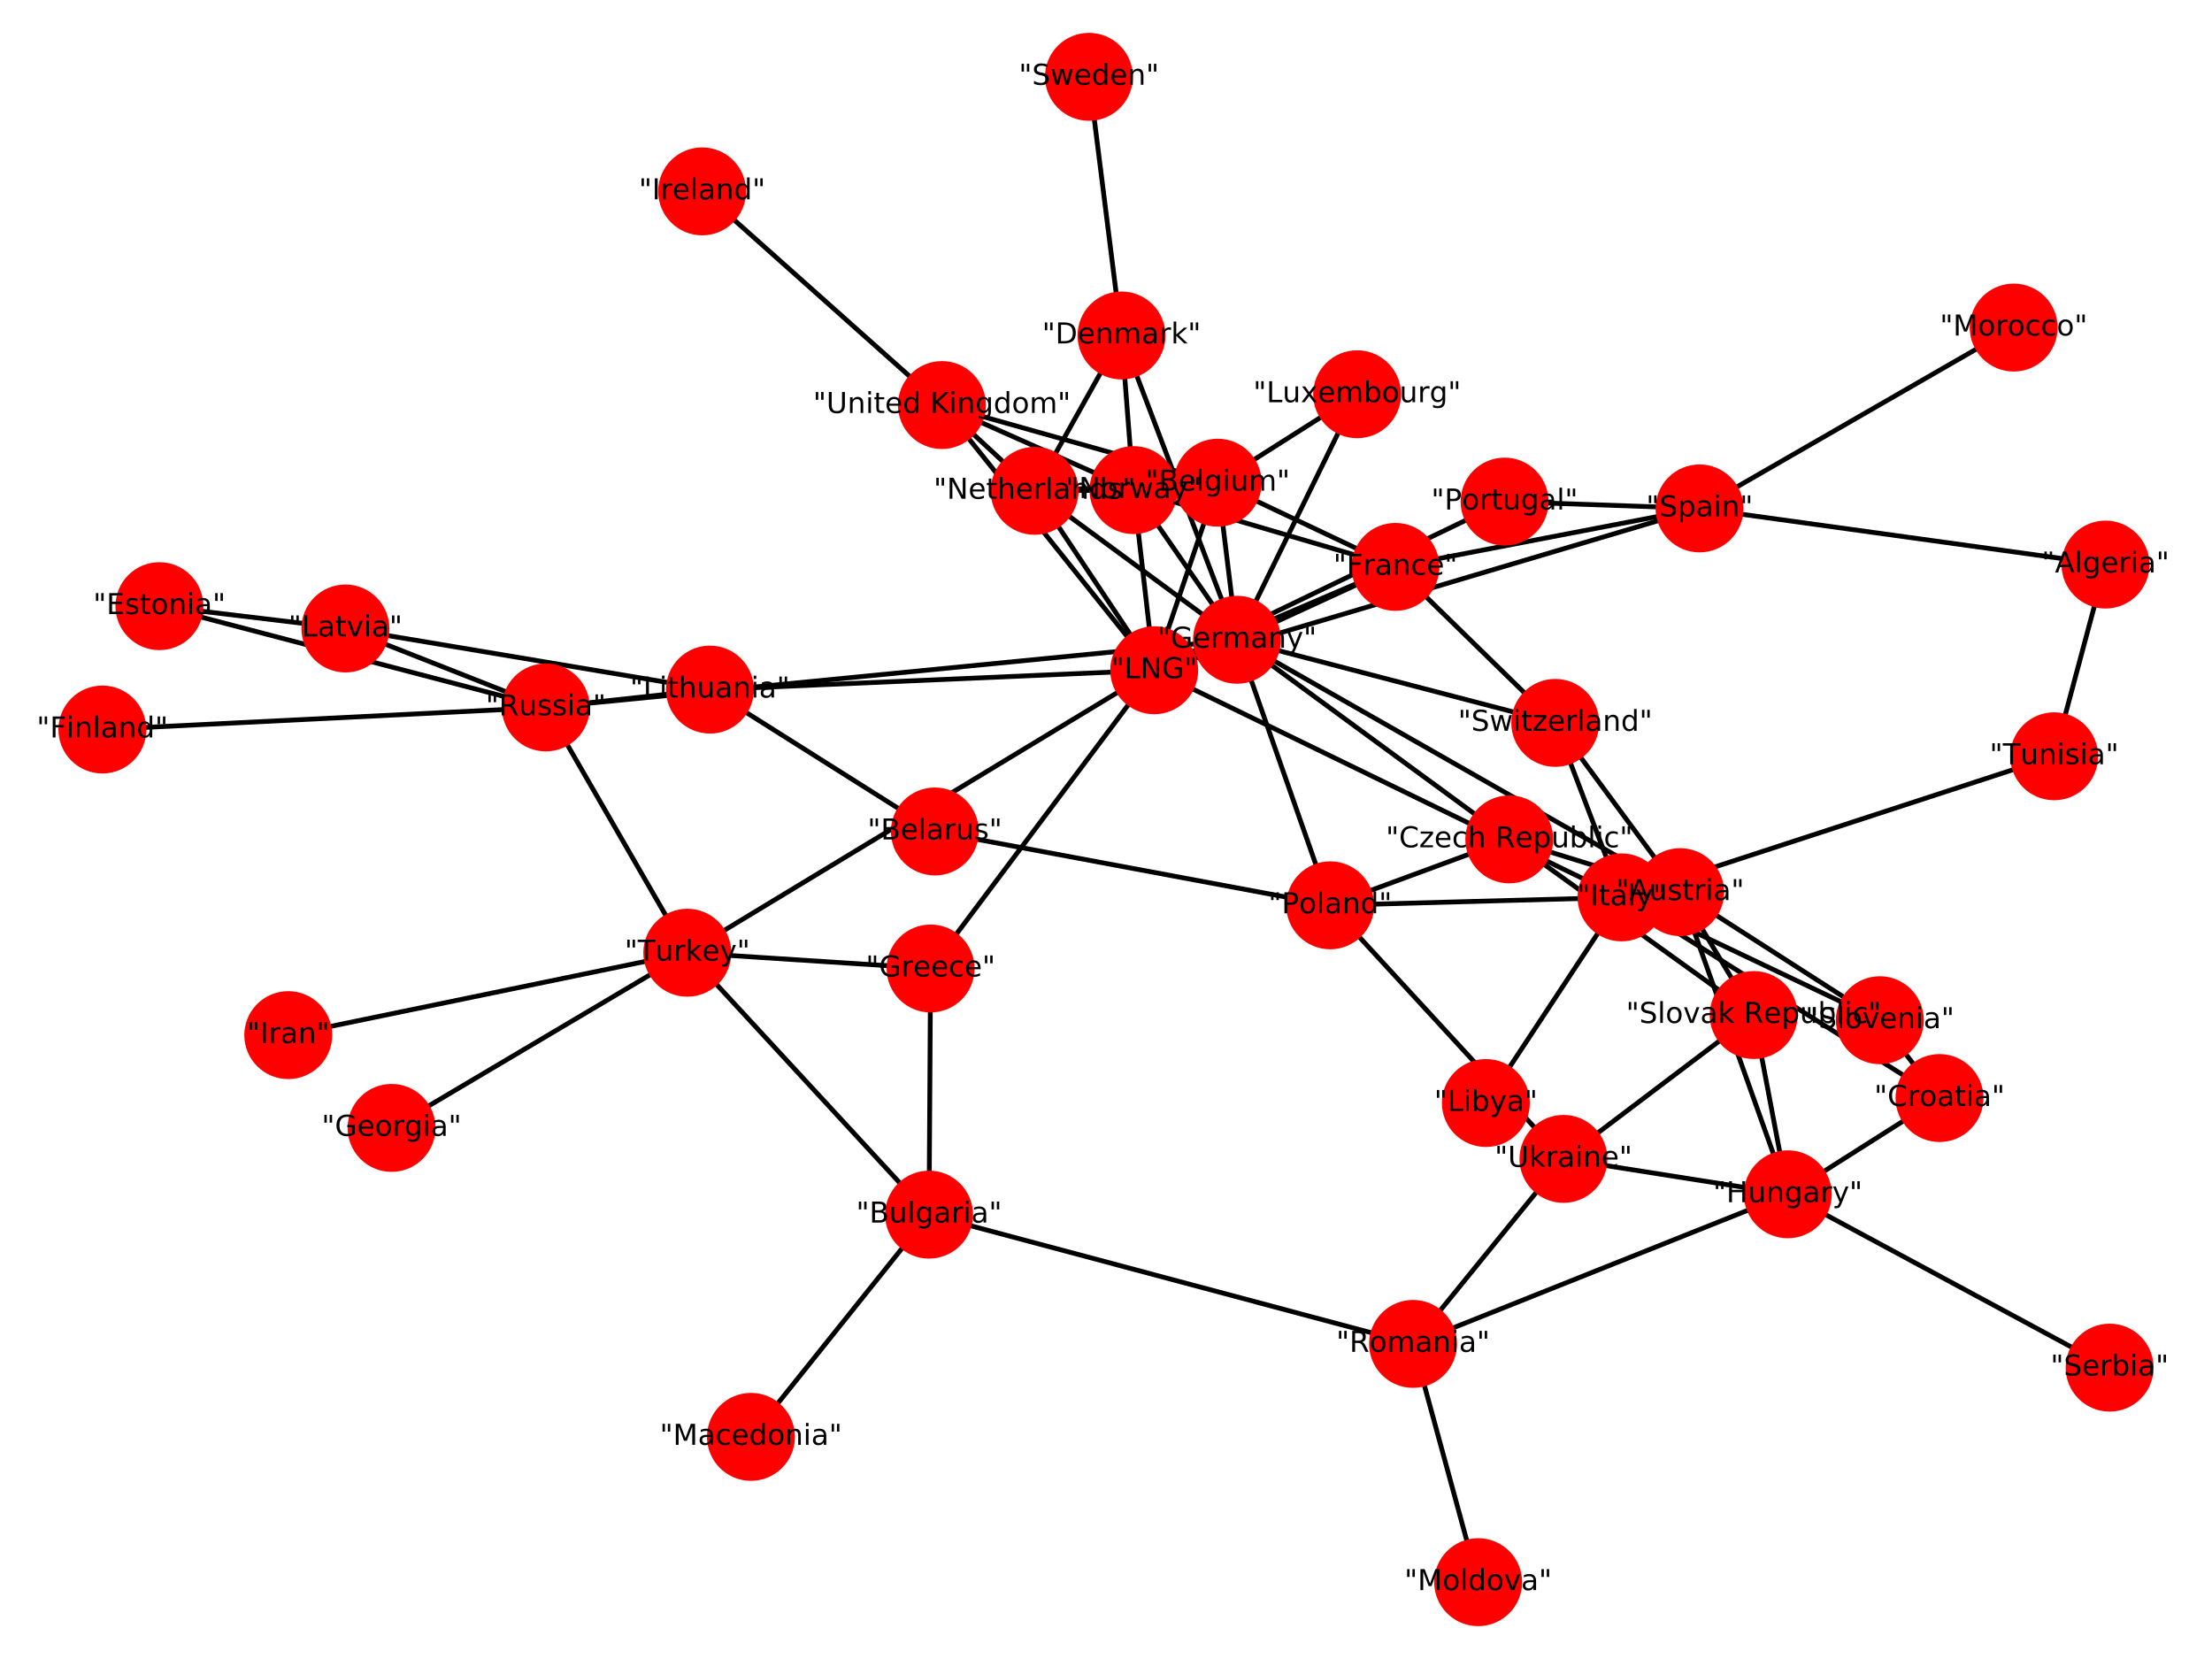 <?xml version="1.0" encoding="utf-8" standalone="no"?>
<!DOCTYPE svg PUBLIC "-//W3C//DTD SVG 1.1//EN"
  "http://www.w3.org/Graphics/SVG/1.1/DTD/svg11.dtd">
<!-- Created with matplotlib (https://matplotlib.org/) -->
<svg height="345.6pt" version="1.1" viewBox="0 0 460.8 345.6" width="460.8pt" xmlns="http://www.w3.org/2000/svg" xmlns:xlink="http://www.w3.org/1999/xlink">
 <defs>
  <style type="text/css">
*{stroke-linecap:butt;stroke-linejoin:round;}
  </style>
 </defs>
 <g id="figure_1">
  <g id="patch_1">
   <path d="M 0 345.6 
L 460.8 345.6 
L 460.8 0 
L 0 0 
z
" style="fill:#ffffff;"/>
  </g>
  <g id="axes_1">
   <g id="LineCollection_1">
    <path clip-path="url(#p02ea0fbc67)" d="M 350.01 185.849 
L 365.324 211.447 
" style="fill:none;stroke:#000000;"/>
    <path clip-path="url(#p02ea0fbc67)" d="M 350.01 185.849 
L 257.689 133.275 
" style="fill:none;stroke:#000000;"/>
    <path clip-path="url(#p02ea0fbc67)" d="M 350.01 185.849 
L 314.412 174.856 
" style="fill:none;stroke:#000000;"/>
    <path clip-path="url(#p02ea0fbc67)" d="M 350.01 185.849 
L 372.429 248.791 
" style="fill:none;stroke:#000000;"/>
    <path clip-path="url(#p02ea0fbc67)" d="M 350.01 185.849 
L 391.604 212.529 
" style="fill:none;stroke:#000000;"/>
    <path clip-path="url(#p02ea0fbc67)" d="M 350.01 185.849 
L 323.985 150.591 
" style="fill:none;stroke:#000000;"/>
    <path clip-path="url(#p02ea0fbc67)" d="M 350.01 185.849 
L 337.795 186.941 
" style="fill:none;stroke:#000000;"/>
    <path clip-path="url(#p02ea0fbc67)" d="M 282.712 82.13 
L 253.67 100.554 
" style="fill:none;stroke:#000000;"/>
    <path clip-path="url(#p02ea0fbc67)" d="M 282.712 82.13 
L 257.689 133.275 
" style="fill:none;stroke:#000000;"/>
    <path clip-path="url(#p02ea0fbc67)" d="M 147.892 143.654 
L 71.952 130.922 
" style="fill:none;stroke:#000000;"/>
    <path clip-path="url(#p02ea0fbc67)" d="M 147.892 143.654 
L 240.441 139.627 
" style="fill:none;stroke:#000000;"/>
    <path clip-path="url(#p02ea0fbc67)" d="M 147.892 143.654 
L 194.75 173.21 
" style="fill:none;stroke:#000000;"/>
    <path clip-path="url(#p02ea0fbc67)" d="M 147.892 143.654 
L 113.704 147.37 
" style="fill:none;stroke:#000000;"/>
    <path clip-path="url(#p02ea0fbc67)" d="M 113.704 147.37 
L 21.326 151.972 
" style="fill:none;stroke:#000000;"/>
    <path clip-path="url(#p02ea0fbc67)" d="M 113.704 147.37 
L 71.952 130.922 
" style="fill:none;stroke:#000000;"/>
    <path clip-path="url(#p02ea0fbc67)" d="M 113.704 147.37 
L 33.209 126.272 
" style="fill:none;stroke:#000000;"/>
    <path clip-path="url(#p02ea0fbc67)" d="M 113.704 147.37 
L 257.689 133.275 
" style="fill:none;stroke:#000000;"/>
    <path clip-path="url(#p02ea0fbc67)" d="M 113.704 147.37 
L 143.177 198.469 
" style="fill:none;stroke:#000000;"/>
    <path clip-path="url(#p02ea0fbc67)" d="M 60.048 215.634 
L 143.177 198.469 
" style="fill:none;stroke:#000000;"/>
    <path clip-path="url(#p02ea0fbc67)" d="M 193.855 201.756 
L 143.177 198.469 
" style="fill:none;stroke:#000000;"/>
    <path clip-path="url(#p02ea0fbc67)" d="M 193.855 201.756 
L 193.539 253.03 
" style="fill:none;stroke:#000000;"/>
    <path clip-path="url(#p02ea0fbc67)" d="M 193.855 201.756 
L 240.441 139.627 
" style="fill:none;stroke:#000000;"/>
    <path clip-path="url(#p02ea0fbc67)" d="M 194.75 173.21 
L 277.099 188.594 
" style="fill:none;stroke:#000000;"/>
    <path clip-path="url(#p02ea0fbc67)" d="M 325.697 241.418 
L 372.429 248.791 
" style="fill:none;stroke:#000000;"/>
    <path clip-path="url(#p02ea0fbc67)" d="M 325.697 241.418 
L 365.324 211.447 
" style="fill:none;stroke:#000000;"/>
    <path clip-path="url(#p02ea0fbc67)" d="M 325.697 241.418 
L 277.099 188.594 
" style="fill:none;stroke:#000000;"/>
    <path clip-path="url(#p02ea0fbc67)" d="M 325.697 241.418 
L 294.362 279.958 
" style="fill:none;stroke:#000000;"/>
    <path clip-path="url(#p02ea0fbc67)" d="M 365.324 211.447 
L 314.412 174.856 
" style="fill:none;stroke:#000000;"/>
    <path clip-path="url(#p02ea0fbc67)" d="M 365.324 211.447 
L 372.429 248.791 
" style="fill:none;stroke:#000000;"/>
    <path clip-path="url(#p02ea0fbc67)" d="M 277.099 188.594 
L 314.412 174.856 
" style="fill:none;stroke:#000000;"/>
    <path clip-path="url(#p02ea0fbc67)" d="M 277.099 188.594 
L 257.689 133.275 
" style="fill:none;stroke:#000000;"/>
    <path clip-path="url(#p02ea0fbc67)" d="M 277.099 188.594 
L 337.795 186.941 
" style="fill:none;stroke:#000000;"/>
    <path clip-path="url(#p02ea0fbc67)" d="M 290.691 118.092 
L 253.67 100.554 
" style="fill:none;stroke:#000000;"/>
    <path clip-path="url(#p02ea0fbc67)" d="M 290.691 118.092 
L 354.048 105.912 
" style="fill:none;stroke:#000000;"/>
    <path clip-path="url(#p02ea0fbc67)" d="M 290.691 118.092 
L 236.129 102.096 
" style="fill:none;stroke:#000000;"/>
    <path clip-path="url(#p02ea0fbc67)" d="M 290.691 118.092 
L 240.441 139.627 
" style="fill:none;stroke:#000000;"/>
    <path clip-path="url(#p02ea0fbc67)" d="M 290.691 118.092 
L 323.985 150.591 
" style="fill:none;stroke:#000000;"/>
    <path clip-path="url(#p02ea0fbc67)" d="M 290.691 118.092 
L 257.689 133.275 
" style="fill:none;stroke:#000000;"/>
    <path clip-path="url(#p02ea0fbc67)" d="M 419.487 68.239 
L 354.048 105.912 
" style="fill:none;stroke:#000000;"/>
    <path clip-path="url(#p02ea0fbc67)" d="M 33.209 126.272 
L 71.952 130.922 
" style="fill:none;stroke:#000000;"/>
    <path clip-path="url(#p02ea0fbc67)" d="M 439.474 284.903 
L 372.429 248.791 
" style="fill:none;stroke:#000000;"/>
    <path clip-path="url(#p02ea0fbc67)" d="M 236.129 102.096 
L 257.689 133.275 
" style="fill:none;stroke:#000000;"/>
    <path clip-path="url(#p02ea0fbc67)" d="M 236.129 102.096 
L 196.215 84.379 
" style="fill:none;stroke:#000000;"/>
    <path clip-path="url(#p02ea0fbc67)" d="M 236.129 102.096 
L 215.525 102.245 
" style="fill:none;stroke:#000000;"/>
    <path clip-path="url(#p02ea0fbc67)" d="M 236.129 102.096 
L 233.632 69.886 
" style="fill:none;stroke:#000000;"/>
    <path clip-path="url(#p02ea0fbc67)" d="M 236.129 102.096 
L 240.441 139.627 
" style="fill:none;stroke:#000000;"/>
    <path clip-path="url(#p02ea0fbc67)" d="M 236.129 102.096 
L 253.67 100.554 
" style="fill:none;stroke:#000000;"/>
    <path clip-path="url(#p02ea0fbc67)" d="M 143.177 198.469 
L 240.441 139.627 
" style="fill:none;stroke:#000000;"/>
    <path clip-path="url(#p02ea0fbc67)" d="M 143.177 198.469 
L 193.539 253.03 
" style="fill:none;stroke:#000000;"/>
    <path clip-path="url(#p02ea0fbc67)" d="M 143.177 198.469 
L 81.57 234.963 
" style="fill:none;stroke:#000000;"/>
    <path clip-path="url(#p02ea0fbc67)" d="M 196.215 84.379 
L 215.525 102.245 
" style="fill:none;stroke:#000000;"/>
    <path clip-path="url(#p02ea0fbc67)" d="M 196.215 84.379 
L 240.441 139.627 
" style="fill:none;stroke:#000000;"/>
    <path clip-path="url(#p02ea0fbc67)" d="M 196.215 84.379 
L 253.67 100.554 
" style="fill:none;stroke:#000000;"/>
    <path clip-path="url(#p02ea0fbc67)" d="M 196.215 84.379 
L 146.266 39.866 
" style="fill:none;stroke:#000000;"/>
    <path clip-path="url(#p02ea0fbc67)" d="M 354.048 105.912 
L 438.615 117.612 
" style="fill:none;stroke:#000000;"/>
    <path clip-path="url(#p02ea0fbc67)" d="M 354.048 105.912 
L 313.433 104.491 
" style="fill:none;stroke:#000000;"/>
    <path clip-path="url(#p02ea0fbc67)" d="M 354.048 105.912 
L 240.441 139.627 
" style="fill:none;stroke:#000000;"/>
    <path clip-path="url(#p02ea0fbc67)" d="M 226.849 16.004 
L 233.632 69.886 
" style="fill:none;stroke:#000000;"/>
    <path clip-path="url(#p02ea0fbc67)" d="M 427.919 157.546 
L 438.615 117.612 
" style="fill:none;stroke:#000000;"/>
    <path clip-path="url(#p02ea0fbc67)" d="M 427.919 157.546 
L 337.795 186.941 
" style="fill:none;stroke:#000000;"/>
    <path clip-path="url(#p02ea0fbc67)" d="M 309.535 229.779 
L 337.795 186.941 
" style="fill:none;stroke:#000000;"/>
    <path clip-path="url(#p02ea0fbc67)" d="M 337.795 186.941 
L 240.441 139.627 
" style="fill:none;stroke:#000000;"/>
    <path clip-path="url(#p02ea0fbc67)" d="M 337.795 186.941 
L 323.985 150.591 
" style="fill:none;stroke:#000000;"/>
    <path clip-path="url(#p02ea0fbc67)" d="M 337.795 186.941 
L 391.604 212.529 
" style="fill:none;stroke:#000000;"/>
    <path clip-path="url(#p02ea0fbc67)" d="M 337.795 186.941 
L 404.034 228.741 
" style="fill:none;stroke:#000000;"/>
    <path clip-path="url(#p02ea0fbc67)" d="M 193.539 253.03 
L 156.438 299.325 
" style="fill:none;stroke:#000000;"/>
    <path clip-path="url(#p02ea0fbc67)" d="M 193.539 253.03 
L 294.362 279.958 
" style="fill:none;stroke:#000000;"/>
    <path clip-path="url(#p02ea0fbc67)" d="M 215.525 102.245 
L 257.689 133.275 
" style="fill:none;stroke:#000000;"/>
    <path clip-path="url(#p02ea0fbc67)" d="M 215.525 102.245 
L 240.441 139.627 
" style="fill:none;stroke:#000000;"/>
    <path clip-path="url(#p02ea0fbc67)" d="M 215.525 102.245 
L 253.67 100.554 
" style="fill:none;stroke:#000000;"/>
    <path clip-path="url(#p02ea0fbc67)" d="M 215.525 102.245 
L 233.632 69.886 
" style="fill:none;stroke:#000000;"/>
    <path clip-path="url(#p02ea0fbc67)" d="M 313.433 104.491 
L 240.441 139.627 
" style="fill:none;stroke:#000000;"/>
    <path clip-path="url(#p02ea0fbc67)" d="M 314.412 174.856 
L 257.689 133.275 
" style="fill:none;stroke:#000000;"/>
    <path clip-path="url(#p02ea0fbc67)" d="M 323.985 150.591 
L 257.689 133.275 
" style="fill:none;stroke:#000000;"/>
    <path clip-path="url(#p02ea0fbc67)" d="M 307.926 329.596 
L 294.362 279.958 
" style="fill:none;stroke:#000000;"/>
    <path clip-path="url(#p02ea0fbc67)" d="M 253.67 100.554 
L 257.689 133.275 
" style="fill:none;stroke:#000000;"/>
    <path clip-path="url(#p02ea0fbc67)" d="M 253.67 100.554 
L 240.441 139.627 
" style="fill:none;stroke:#000000;"/>
    <path clip-path="url(#p02ea0fbc67)" d="M 372.429 248.791 
L 294.362 279.958 
" style="fill:none;stroke:#000000;"/>
    <path clip-path="url(#p02ea0fbc67)" d="M 372.429 248.791 
L 404.034 228.741 
" style="fill:none;stroke:#000000;"/>
    <path clip-path="url(#p02ea0fbc67)" d="M 233.632 69.886 
L 257.689 133.275 
" style="fill:none;stroke:#000000;"/>
    <path clip-path="url(#p02ea0fbc67)" d="M 404.034 228.741 
L 391.604 212.529 
" style="fill:none;stroke:#000000;"/>
   </g>
   <g id="PathCollection_1">
    <defs>
     <path d="M 0 8.66 
C 2.297 8.66 4.5 7.748 6.124 6.124 
C 7.748 4.5 8.66 2.297 8.66 0 
C 8.66 -2.297 7.748 -4.5 6.124 -6.124 
C 4.5 -7.748 2.297 -8.66 0 -8.66 
C -2.297 -8.66 -4.5 -7.748 -6.124 -6.124 
C -7.748 -4.5 -8.66 -2.297 -8.66 0 
C -8.66 2.297 -7.748 4.5 -6.124 6.124 
C -4.5 7.748 -2.297 8.66 0 8.66 
z
" id="m5e4a3ff4d1" style="stroke:#ff0000;"/>
    </defs>
    <g clip-path="url(#p02ea0fbc67)">
     <use style="fill:#ff0000;stroke:#ff0000;" x="350.01" xlink:href="#m5e4a3ff4d1" y="185.849"/>
     <use style="fill:#ff0000;stroke:#ff0000;" x="282.712" xlink:href="#m5e4a3ff4d1" y="82.13"/>
     <use style="fill:#ff0000;stroke:#ff0000;" x="147.892" xlink:href="#m5e4a3ff4d1" y="143.654"/>
     <use style="fill:#ff0000;stroke:#ff0000;" x="113.704" xlink:href="#m5e4a3ff4d1" y="147.37"/>
     <use style="fill:#ff0000;stroke:#ff0000;" x="60.048" xlink:href="#m5e4a3ff4d1" y="215.634"/>
     <use style="fill:#ff0000;stroke:#ff0000;" x="193.855" xlink:href="#m5e4a3ff4d1" y="201.756"/>
     <use style="fill:#ff0000;stroke:#ff0000;" x="194.75" xlink:href="#m5e4a3ff4d1" y="173.21"/>
     <use style="fill:#ff0000;stroke:#ff0000;" x="325.697" xlink:href="#m5e4a3ff4d1" y="241.418"/>
     <use style="fill:#ff0000;stroke:#ff0000;" x="365.324" xlink:href="#m5e4a3ff4d1" y="211.447"/>
     <use style="fill:#ff0000;stroke:#ff0000;" x="21.326" xlink:href="#m5e4a3ff4d1" y="151.972"/>
     <use style="fill:#ff0000;stroke:#ff0000;" x="277.099" xlink:href="#m5e4a3ff4d1" y="188.594"/>
     <use style="fill:#ff0000;stroke:#ff0000;" x="290.691" xlink:href="#m5e4a3ff4d1" y="118.092"/>
     <use style="fill:#ff0000;stroke:#ff0000;" x="419.487" xlink:href="#m5e4a3ff4d1" y="68.239"/>
     <use style="fill:#ff0000;stroke:#ff0000;" x="33.209" xlink:href="#m5e4a3ff4d1" y="126.272"/>
     <use style="fill:#ff0000;stroke:#ff0000;" x="439.474" xlink:href="#m5e4a3ff4d1" y="284.903"/>
     <use style="fill:#ff0000;stroke:#ff0000;" x="236.129" xlink:href="#m5e4a3ff4d1" y="102.096"/>
     <use style="fill:#ff0000;stroke:#ff0000;" x="143.177" xlink:href="#m5e4a3ff4d1" y="198.469"/>
     <use style="fill:#ff0000;stroke:#ff0000;" x="81.57" xlink:href="#m5e4a3ff4d1" y="234.963"/>
     <use style="fill:#ff0000;stroke:#ff0000;" x="196.215" xlink:href="#m5e4a3ff4d1" y="84.379"/>
     <use style="fill:#ff0000;stroke:#ff0000;" x="354.048" xlink:href="#m5e4a3ff4d1" y="105.912"/>
     <use style="fill:#ff0000;stroke:#ff0000;" x="226.849" xlink:href="#m5e4a3ff4d1" y="16.004"/>
     <use style="fill:#ff0000;stroke:#ff0000;" x="427.919" xlink:href="#m5e4a3ff4d1" y="157.546"/>
     <use style="fill:#ff0000;stroke:#ff0000;" x="309.535" xlink:href="#m5e4a3ff4d1" y="229.779"/>
     <use style="fill:#ff0000;stroke:#ff0000;" x="337.795" xlink:href="#m5e4a3ff4d1" y="186.941"/>
     <use style="fill:#ff0000;stroke:#ff0000;" x="193.539" xlink:href="#m5e4a3ff4d1" y="253.03"/>
     <use style="fill:#ff0000;stroke:#ff0000;" x="215.525" xlink:href="#m5e4a3ff4d1" y="102.245"/>
     <use style="fill:#ff0000;stroke:#ff0000;" x="313.433" xlink:href="#m5e4a3ff4d1" y="104.491"/>
     <use style="fill:#ff0000;stroke:#ff0000;" x="314.412" xlink:href="#m5e4a3ff4d1" y="174.856"/>
     <use style="fill:#ff0000;stroke:#ff0000;" x="323.985" xlink:href="#m5e4a3ff4d1" y="150.591"/>
     <use style="fill:#ff0000;stroke:#ff0000;" x="156.438" xlink:href="#m5e4a3ff4d1" y="299.325"/>
     <use style="fill:#ff0000;stroke:#ff0000;" x="307.926" xlink:href="#m5e4a3ff4d1" y="329.596"/>
     <use style="fill:#ff0000;stroke:#ff0000;" x="253.67" xlink:href="#m5e4a3ff4d1" y="100.554"/>
     <use style="fill:#ff0000;stroke:#ff0000;" x="71.952" xlink:href="#m5e4a3ff4d1" y="130.922"/>
     <use style="fill:#ff0000;stroke:#ff0000;" x="372.429" xlink:href="#m5e4a3ff4d1" y="248.791"/>
     <use style="fill:#ff0000;stroke:#ff0000;" x="233.632" xlink:href="#m5e4a3ff4d1" y="69.886"/>
     <use style="fill:#ff0000;stroke:#ff0000;" x="404.034" xlink:href="#m5e4a3ff4d1" y="228.741"/>
     <use style="fill:#ff0000;stroke:#ff0000;" x="391.604" xlink:href="#m5e4a3ff4d1" y="212.529"/>
     <use style="fill:#ff0000;stroke:#ff0000;" x="240.441" xlink:href="#m5e4a3ff4d1" y="139.627"/>
     <use style="fill:#ff0000;stroke:#ff0000;" x="438.615" xlink:href="#m5e4a3ff4d1" y="117.612"/>
     <use style="fill:#ff0000;stroke:#ff0000;" x="146.266" xlink:href="#m5e4a3ff4d1" y="39.866"/>
     <use style="fill:#ff0000;stroke:#ff0000;" x="294.362" xlink:href="#m5e4a3ff4d1" y="279.958"/>
     <use style="fill:#ff0000;stroke:#ff0000;" x="257.689" xlink:href="#m5e4a3ff4d1" y="133.275"/>
    </g>
   </g>
   <g id="text_1">
    <g clip-path="url(#p02ea0fbc67)">
     <!-- "Austria" -->
     <defs>
      <path d="M 17.922 72.906 
L 17.922 45.797 
L 9.625 45.797 
L 9.625 72.906 
z
M 36.375 72.906 
L 36.375 45.797 
L 28.078 45.797 
L 28.078 72.906 
z
" id="DejaVuSans-34"/>
      <path d="M 34.188 63.188 
L 20.797 26.906 
L 47.609 26.906 
z
M 28.609 72.906 
L 39.797 72.906 
L 67.578 0 
L 57.328 0 
L 50.688 18.703 
L 17.828 18.703 
L 11.188 0 
L 0.781 0 
z
" id="DejaVuSans-65"/>
      <path d="M 8.5 21.578 
L 8.5 54.688 
L 17.484 54.688 
L 17.484 21.922 
Q 17.484 14.156 20.5 10.266 
Q 23.531 6.391 29.594 6.391 
Q 36.859 6.391 41.078 11.031 
Q 45.312 15.672 45.312 23.688 
L 45.312 54.688 
L 54.297 54.688 
L 54.297 0 
L 45.312 0 
L 45.312 8.406 
Q 42.047 3.422 37.719 1 
Q 33.406 -1.422 27.688 -1.422 
Q 18.266 -1.422 13.375 4.438 
Q 8.5 10.297 8.5 21.578 
z
M 31.109 56 
z
" id="DejaVuSans-117"/>
      <path d="M 44.281 53.078 
L 44.281 44.578 
Q 40.484 46.531 36.375 47.5 
Q 32.281 48.484 27.875 48.484 
Q 21.188 48.484 17.844 46.438 
Q 14.5 44.391 14.5 40.281 
Q 14.5 37.156 16.891 35.375 
Q 19.281 33.594 26.516 31.984 
L 29.594 31.297 
Q 39.156 29.25 43.188 25.516 
Q 47.219 21.781 47.219 15.094 
Q 47.219 7.469 41.188 3.016 
Q 35.156 -1.422 24.609 -1.422 
Q 20.219 -1.422 15.453 -0.562 
Q 10.688 0.297 5.422 2 
L 5.422 11.281 
Q 10.406 8.688 15.234 7.391 
Q 20.062 6.109 24.812 6.109 
Q 31.156 6.109 34.562 8.281 
Q 37.984 10.453 37.984 14.406 
Q 37.984 18.062 35.516 20.016 
Q 33.062 21.969 24.703 23.781 
L 21.578 24.516 
Q 13.234 26.266 9.516 29.906 
Q 5.812 33.547 5.812 39.891 
Q 5.812 47.609 11.281 51.797 
Q 16.75 56 26.812 56 
Q 31.781 56 36.172 55.266 
Q 40.578 54.547 44.281 53.078 
z
" id="DejaVuSans-115"/>
      <path d="M 18.312 70.219 
L 18.312 54.688 
L 36.812 54.688 
L 36.812 47.703 
L 18.312 47.703 
L 18.312 18.016 
Q 18.312 11.328 20.141 9.422 
Q 21.969 7.516 27.594 7.516 
L 36.812 7.516 
L 36.812 0 
L 27.594 0 
Q 17.188 0 13.234 3.875 
Q 9.281 7.766 9.281 18.016 
L 9.281 47.703 
L 2.688 47.703 
L 2.688 54.688 
L 9.281 54.688 
L 9.281 70.219 
z
" id="DejaVuSans-116"/>
      <path d="M 41.109 46.297 
Q 39.594 47.172 37.812 47.578 
Q 36.031 48 33.891 48 
Q 26.266 48 22.188 43.047 
Q 18.109 38.094 18.109 28.812 
L 18.109 0 
L 9.078 0 
L 9.078 54.688 
L 18.109 54.688 
L 18.109 46.188 
Q 20.953 51.172 25.484 53.578 
Q 30.031 56 36.531 56 
Q 37.453 56 38.578 55.875 
Q 39.703 55.766 41.062 55.516 
z
" id="DejaVuSans-114"/>
      <path d="M 9.422 54.688 
L 18.406 54.688 
L 18.406 0 
L 9.422 0 
z
M 9.422 75.984 
L 18.406 75.984 
L 18.406 64.594 
L 9.422 64.594 
z
" id="DejaVuSans-105"/>
      <path d="M 34.281 27.484 
Q 23.391 27.484 19.188 25 
Q 14.984 22.516 14.984 16.5 
Q 14.984 11.719 18.141 8.906 
Q 21.297 6.109 26.703 6.109 
Q 34.188 6.109 38.703 11.406 
Q 43.219 16.703 43.219 25.484 
L 43.219 27.484 
z
M 52.203 31.203 
L 52.203 0 
L 43.219 0 
L 43.219 8.297 
Q 40.141 3.328 35.547 0.953 
Q 30.953 -1.422 24.312 -1.422 
Q 15.922 -1.422 10.953 3.297 
Q 6 8.016 6 15.922 
Q 6 25.141 12.172 29.828 
Q 18.359 34.516 30.609 34.516 
L 43.219 34.516 
L 43.219 35.406 
Q 43.219 41.609 39.141 45 
Q 35.062 48.391 27.688 48.391 
Q 23 48.391 18.547 47.266 
Q 14.109 46.141 10.016 43.891 
L 10.016 52.203 
Q 14.938 54.109 19.578 55.047 
Q 24.219 56 28.609 56 
Q 40.484 56 46.344 49.844 
Q 52.203 43.703 52.203 31.203 
z
" id="DejaVuSans-97"/>
     </defs>
     <g transform="translate(336.652 187.505)scale(0.06 -0.06)">
      <use xlink:href="#DejaVuSans-34"/>
      <use x="45.996" xlink:href="#DejaVuSans-65"/>
      <use x="114.404" xlink:href="#DejaVuSans-117"/>
      <use x="177.783" xlink:href="#DejaVuSans-115"/>
      <use x="229.883" xlink:href="#DejaVuSans-116"/>
      <use x="269.092" xlink:href="#DejaVuSans-114"/>
      <use x="310.205" xlink:href="#DejaVuSans-105"/>
      <use x="337.988" xlink:href="#DejaVuSans-97"/>
      <use x="399.268" xlink:href="#DejaVuSans-34"/>
     </g>
    </g>
   </g>
   <g id="text_2">
    <g clip-path="url(#p02ea0fbc67)">
     <!-- "Luxembourg" -->
     <defs>
      <path d="M 9.812 72.906 
L 19.672 72.906 
L 19.672 8.297 
L 55.172 8.297 
L 55.172 0 
L 9.812 0 
z
" id="DejaVuSans-76"/>
      <path d="M 54.891 54.688 
L 35.109 28.078 
L 55.906 0 
L 45.312 0 
L 29.391 21.484 
L 13.484 0 
L 2.875 0 
L 24.125 28.609 
L 4.688 54.688 
L 15.281 54.688 
L 29.781 35.203 
L 44.281 54.688 
z
" id="DejaVuSans-120"/>
      <path d="M 56.203 29.594 
L 56.203 25.203 
L 14.891 25.203 
Q 15.484 15.922 20.484 11.062 
Q 25.484 6.203 34.422 6.203 
Q 39.594 6.203 44.453 7.469 
Q 49.312 8.734 54.109 11.281 
L 54.109 2.781 
Q 49.266 0.734 44.188 -0.344 
Q 39.109 -1.422 33.891 -1.422 
Q 20.797 -1.422 13.156 6.188 
Q 5.516 13.812 5.516 26.812 
Q 5.516 40.234 12.766 48.109 
Q 20.016 56 32.328 56 
Q 43.359 56 49.781 48.891 
Q 56.203 41.797 56.203 29.594 
z
M 47.219 32.234 
Q 47.125 39.594 43.094 43.984 
Q 39.062 48.391 32.422 48.391 
Q 24.906 48.391 20.391 44.141 
Q 15.875 39.891 15.188 32.172 
z
" id="DejaVuSans-101"/>
      <path d="M 52 44.188 
Q 55.375 50.25 60.062 53.125 
Q 64.75 56 71.094 56 
Q 79.641 56 84.281 50.016 
Q 88.922 44.047 88.922 33.016 
L 88.922 0 
L 79.891 0 
L 79.891 32.719 
Q 79.891 40.578 77.094 44.375 
Q 74.312 48.188 68.609 48.188 
Q 61.625 48.188 57.562 43.547 
Q 53.516 38.922 53.516 30.906 
L 53.516 0 
L 44.484 0 
L 44.484 32.719 
Q 44.484 40.625 41.703 44.406 
Q 38.922 48.188 33.109 48.188 
Q 26.219 48.188 22.156 43.531 
Q 18.109 38.875 18.109 30.906 
L 18.109 0 
L 9.078 0 
L 9.078 54.688 
L 18.109 54.688 
L 18.109 46.188 
Q 21.188 51.219 25.484 53.609 
Q 29.781 56 35.688 56 
Q 41.656 56 45.828 52.969 
Q 50 49.953 52 44.188 
z
" id="DejaVuSans-109"/>
      <path d="M 48.688 27.297 
Q 48.688 37.203 44.609 42.844 
Q 40.531 48.484 33.406 48.484 
Q 26.266 48.484 22.188 42.844 
Q 18.109 37.203 18.109 27.297 
Q 18.109 17.391 22.188 11.75 
Q 26.266 6.109 33.406 6.109 
Q 40.531 6.109 44.609 11.75 
Q 48.688 17.391 48.688 27.297 
z
M 18.109 46.391 
Q 20.953 51.266 25.266 53.625 
Q 29.594 56 35.594 56 
Q 45.562 56 51.781 48.094 
Q 58.016 40.188 58.016 27.297 
Q 58.016 14.406 51.781 6.484 
Q 45.562 -1.422 35.594 -1.422 
Q 29.594 -1.422 25.266 0.953 
Q 20.953 3.328 18.109 8.203 
L 18.109 0 
L 9.078 0 
L 9.078 75.984 
L 18.109 75.984 
z
" id="DejaVuSans-98"/>
      <path d="M 30.609 48.391 
Q 23.391 48.391 19.188 42.75 
Q 14.984 37.109 14.984 27.297 
Q 14.984 17.484 19.156 11.844 
Q 23.344 6.203 30.609 6.203 
Q 37.797 6.203 41.984 11.859 
Q 46.188 17.531 46.188 27.297 
Q 46.188 37.016 41.984 42.703 
Q 37.797 48.391 30.609 48.391 
z
M 30.609 56 
Q 42.328 56 49.016 48.375 
Q 55.719 40.766 55.719 27.297 
Q 55.719 13.875 49.016 6.219 
Q 42.328 -1.422 30.609 -1.422 
Q 18.844 -1.422 12.172 6.219 
Q 5.516 13.875 5.516 27.297 
Q 5.516 40.766 12.172 48.375 
Q 18.844 56 30.609 56 
z
" id="DejaVuSans-111"/>
      <path d="M 45.406 27.984 
Q 45.406 37.75 41.375 43.109 
Q 37.359 48.484 30.078 48.484 
Q 22.859 48.484 18.828 43.109 
Q 14.797 37.75 14.797 27.984 
Q 14.797 18.266 18.828 12.891 
Q 22.859 7.516 30.078 7.516 
Q 37.359 7.516 41.375 12.891 
Q 45.406 18.266 45.406 27.984 
z
M 54.391 6.781 
Q 54.391 -7.172 48.188 -13.984 
Q 42 -20.797 29.203 -20.797 
Q 24.469 -20.797 20.266 -20.094 
Q 16.062 -19.391 12.109 -17.922 
L 12.109 -9.188 
Q 16.062 -11.328 19.922 -12.344 
Q 23.781 -13.375 27.781 -13.375 
Q 36.625 -13.375 41.016 -8.766 
Q 45.406 -4.156 45.406 5.172 
L 45.406 9.625 
Q 42.625 4.781 38.281 2.391 
Q 33.938 0 27.875 0 
Q 17.828 0 11.672 7.656 
Q 5.516 15.328 5.516 27.984 
Q 5.516 40.672 11.672 48.328 
Q 17.828 56 27.875 56 
Q 33.938 56 38.281 53.609 
Q 42.625 51.219 45.406 46.391 
L 45.406 54.688 
L 54.391 54.688 
z
" id="DejaVuSans-103"/>
     </defs>
     <g transform="translate(261.059 83.785)scale(0.06 -0.06)">
      <use xlink:href="#DejaVuSans-34"/>
      <use x="45.996" xlink:href="#DejaVuSans-76"/>
      <use x="101.693" xlink:href="#DejaVuSans-117"/>
      <use x="165.072" xlink:href="#DejaVuSans-120"/>
      <use x="224.205" xlink:href="#DejaVuSans-101"/>
      <use x="285.729" xlink:href="#DejaVuSans-109"/>
      <use x="383.141" xlink:href="#DejaVuSans-98"/>
      <use x="446.617" xlink:href="#DejaVuSans-111"/>
      <use x="507.799" xlink:href="#DejaVuSans-117"/>
      <use x="571.178" xlink:href="#DejaVuSans-114"/>
      <use x="612.275" xlink:href="#DejaVuSans-103"/>
      <use x="675.752" xlink:href="#DejaVuSans-34"/>
     </g>
    </g>
   </g>
   <g id="text_3">
    <g clip-path="url(#p02ea0fbc67)">
     <!-- "Lithuania" -->
     <defs>
      <path d="M 54.891 33.016 
L 54.891 0 
L 45.906 0 
L 45.906 32.719 
Q 45.906 40.484 42.875 44.328 
Q 39.844 48.188 33.797 48.188 
Q 26.516 48.188 22.312 43.547 
Q 18.109 38.922 18.109 30.906 
L 18.109 0 
L 9.078 0 
L 9.078 75.984 
L 18.109 75.984 
L 18.109 46.188 
Q 21.344 51.125 25.703 53.562 
Q 30.078 56 35.797 56 
Q 45.219 56 50.047 50.172 
Q 54.891 44.344 54.891 33.016 
z
" id="DejaVuSans-104"/>
      <path d="M 54.891 33.016 
L 54.891 0 
L 45.906 0 
L 45.906 32.719 
Q 45.906 40.484 42.875 44.328 
Q 39.844 48.188 33.797 48.188 
Q 26.516 48.188 22.312 43.547 
Q 18.109 38.922 18.109 30.906 
L 18.109 0 
L 9.078 0 
L 9.078 54.688 
L 18.109 54.688 
L 18.109 46.188 
Q 21.344 51.125 25.703 53.562 
Q 30.078 56 35.797 56 
Q 45.219 56 50.047 50.172 
Q 54.891 44.344 54.891 33.016 
z
" id="DejaVuSans-110"/>
     </defs>
     <g transform="translate(131.237 145.309)scale(0.06 -0.06)">
      <use xlink:href="#DejaVuSans-34"/>
      <use x="45.996" xlink:href="#DejaVuSans-76"/>
      <use x="101.709" xlink:href="#DejaVuSans-105"/>
      <use x="129.492" xlink:href="#DejaVuSans-116"/>
      <use x="168.701" xlink:href="#DejaVuSans-104"/>
      <use x="232.08" xlink:href="#DejaVuSans-117"/>
      <use x="295.459" xlink:href="#DejaVuSans-97"/>
      <use x="356.738" xlink:href="#DejaVuSans-110"/>
      <use x="420.117" xlink:href="#DejaVuSans-105"/>
      <use x="447.9" xlink:href="#DejaVuSans-97"/>
      <use x="509.18" xlink:href="#DejaVuSans-34"/>
     </g>
    </g>
   </g>
   <g id="text_4">
    <g clip-path="url(#p02ea0fbc67)">
     <!-- "Russia" -->
     <defs>
      <path d="M 44.391 34.188 
Q 47.562 33.109 50.562 29.594 
Q 53.562 26.078 56.594 19.922 
L 66.609 0 
L 56 0 
L 46.688 18.703 
Q 43.062 26.031 39.672 28.422 
Q 36.281 30.812 30.422 30.812 
L 19.672 30.812 
L 19.672 0 
L 9.812 0 
L 9.812 72.906 
L 32.078 72.906 
Q 44.578 72.906 50.734 67.672 
Q 56.891 62.453 56.891 51.906 
Q 56.891 45.016 53.688 40.469 
Q 50.484 35.938 44.391 34.188 
z
M 19.672 64.797 
L 19.672 38.922 
L 32.078 38.922 
Q 39.203 38.922 42.844 42.219 
Q 46.484 45.516 46.484 51.906 
Q 46.484 58.297 42.844 61.547 
Q 39.203 64.797 32.078 64.797 
z
" id="DejaVuSans-82"/>
     </defs>
     <g transform="translate(101.163 149.026)scale(0.06 -0.06)">
      <use xlink:href="#DejaVuSans-34"/>
      <use x="45.996" xlink:href="#DejaVuSans-82"/>
      <use x="115.416" xlink:href="#DejaVuSans-117"/>
      <use x="178.795" xlink:href="#DejaVuSans-115"/>
      <use x="230.895" xlink:href="#DejaVuSans-115"/>
      <use x="282.994" xlink:href="#DejaVuSans-105"/>
      <use x="310.777" xlink:href="#DejaVuSans-97"/>
      <use x="372.057" xlink:href="#DejaVuSans-34"/>
     </g>
    </g>
   </g>
   <g id="text_5">
    <g clip-path="url(#p02ea0fbc67)">
     <!-- "Iran" -->
     <defs>
      <path d="M 9.812 72.906 
L 19.672 72.906 
L 19.672 0 
L 9.812 0 
z
" id="DejaVuSans-73"/>
     </defs>
     <g transform="translate(51.43 217.289)scale(0.06 -0.06)">
      <use xlink:href="#DejaVuSans-34"/>
      <use x="45.996" xlink:href="#DejaVuSans-73"/>
      <use x="75.488" xlink:href="#DejaVuSans-114"/>
      <use x="116.602" xlink:href="#DejaVuSans-97"/>
      <use x="177.881" xlink:href="#DejaVuSans-110"/>
      <use x="241.26" xlink:href="#DejaVuSans-34"/>
     </g>
    </g>
   </g>
   <g id="text_6">
    <g clip-path="url(#p02ea0fbc67)">
     <!-- "Greece" -->
     <defs>
      <path d="M 59.516 10.406 
L 59.516 29.984 
L 43.406 29.984 
L 43.406 38.094 
L 69.281 38.094 
L 69.281 6.781 
Q 63.578 2.734 56.688 0.656 
Q 49.812 -1.422 42 -1.422 
Q 24.906 -1.422 15.25 8.562 
Q 5.609 18.562 5.609 36.375 
Q 5.609 54.25 15.25 64.234 
Q 24.906 74.219 42 74.219 
Q 49.125 74.219 55.547 72.453 
Q 61.969 70.703 67.391 67.281 
L 67.391 56.781 
Q 61.922 61.422 55.766 63.766 
Q 49.609 66.109 42.828 66.109 
Q 29.438 66.109 22.719 58.641 
Q 16.016 51.172 16.016 36.375 
Q 16.016 21.625 22.719 14.156 
Q 29.438 6.688 42.828 6.688 
Q 48.047 6.688 52.141 7.594 
Q 56.25 8.5 59.516 10.406 
z
" id="DejaVuSans-71"/>
      <path d="M 48.781 52.594 
L 48.781 44.188 
Q 44.969 46.297 41.141 47.344 
Q 37.312 48.391 33.406 48.391 
Q 24.656 48.391 19.812 42.844 
Q 14.984 37.312 14.984 27.297 
Q 14.984 17.281 19.812 11.734 
Q 24.656 6.203 33.406 6.203 
Q 37.312 6.203 41.141 7.25 
Q 44.969 8.297 48.781 10.406 
L 48.781 2.094 
Q 45.016 0.344 40.984 -0.531 
Q 36.969 -1.422 32.422 -1.422 
Q 20.062 -1.422 12.781 6.344 
Q 5.516 14.109 5.516 27.297 
Q 5.516 40.672 12.859 48.328 
Q 20.219 56 33.016 56 
Q 37.156 56 41.109 55.141 
Q 45.062 54.297 48.781 52.594 
z
" id="DejaVuSans-99"/>
     </defs>
     <g transform="translate(180.351 203.412)scale(0.06 -0.06)">
      <use xlink:href="#DejaVuSans-34"/>
      <use x="45.996" xlink:href="#DejaVuSans-71"/>
      <use x="123.486" xlink:href="#DejaVuSans-114"/>
      <use x="164.568" xlink:href="#DejaVuSans-101"/>
      <use x="226.092" xlink:href="#DejaVuSans-101"/>
      <use x="287.615" xlink:href="#DejaVuSans-99"/>
      <use x="342.596" xlink:href="#DejaVuSans-101"/>
      <use x="404.119" xlink:href="#DejaVuSans-34"/>
     </g>
    </g>
   </g>
   <g id="text_7">
    <g clip-path="url(#p02ea0fbc67)">
     <!-- "Belarus" -->
     <defs>
      <path d="M 19.672 34.812 
L 19.672 8.109 
L 35.5 8.109 
Q 43.453 8.109 47.281 11.406 
Q 51.125 14.703 51.125 21.484 
Q 51.125 28.328 47.281 31.562 
Q 43.453 34.812 35.5 34.812 
z
M 19.672 64.797 
L 19.672 42.828 
L 34.281 42.828 
Q 41.5 42.828 45.031 45.531 
Q 48.578 48.25 48.578 53.812 
Q 48.578 59.328 45.031 62.062 
Q 41.5 64.797 34.281 64.797 
z
M 9.812 72.906 
L 35.016 72.906 
Q 46.297 72.906 52.391 68.219 
Q 58.5 63.531 58.5 54.891 
Q 58.5 48.188 55.375 44.234 
Q 52.25 40.281 46.188 39.312 
Q 53.469 37.75 57.5 32.781 
Q 61.531 27.828 61.531 20.406 
Q 61.531 10.641 54.891 5.312 
Q 48.25 0 35.984 0 
L 9.812 0 
z
" id="DejaVuSans-66"/>
      <path d="M 9.422 75.984 
L 18.406 75.984 
L 18.406 0 
L 9.422 0 
z
" id="DejaVuSans-108"/>
     </defs>
     <g transform="translate(180.717 174.866)scale(0.06 -0.06)">
      <use xlink:href="#DejaVuSans-34"/>
      <use x="45.996" xlink:href="#DejaVuSans-66"/>
      <use x="114.6" xlink:href="#DejaVuSans-101"/>
      <use x="176.123" xlink:href="#DejaVuSans-108"/>
      <use x="203.906" xlink:href="#DejaVuSans-97"/>
      <use x="265.186" xlink:href="#DejaVuSans-114"/>
      <use x="306.299" xlink:href="#DejaVuSans-117"/>
      <use x="369.678" xlink:href="#DejaVuSans-115"/>
      <use x="421.777" xlink:href="#DejaVuSans-34"/>
     </g>
    </g>
   </g>
   <g id="text_8">
    <g clip-path="url(#p02ea0fbc67)">
     <!-- "Ukraine" -->
     <defs>
      <path d="M 8.688 72.906 
L 18.609 72.906 
L 18.609 28.609 
Q 18.609 16.891 22.844 11.734 
Q 27.094 6.594 36.625 6.594 
Q 46.094 6.594 50.344 11.734 
Q 54.594 16.891 54.594 28.609 
L 54.594 72.906 
L 64.5 72.906 
L 64.5 27.391 
Q 64.5 13.141 57.438 5.859 
Q 50.391 -1.422 36.625 -1.422 
Q 22.797 -1.422 15.734 5.859 
Q 8.688 13.141 8.688 27.391 
z
" id="DejaVuSans-85"/>
      <path d="M 9.078 75.984 
L 18.109 75.984 
L 18.109 31.109 
L 44.922 54.688 
L 56.391 54.688 
L 27.391 29.109 
L 57.625 0 
L 45.906 0 
L 18.109 26.703 
L 18.109 0 
L 9.078 0 
z
" id="DejaVuSans-107"/>
     </defs>
     <g transform="translate(311.352 243.074)scale(0.06 -0.06)">
      <use xlink:href="#DejaVuSans-34"/>
      <use x="45.996" xlink:href="#DejaVuSans-85"/>
      <use x="119.189" xlink:href="#DejaVuSans-107"/>
      <use x="177.1" xlink:href="#DejaVuSans-114"/>
      <use x="218.213" xlink:href="#DejaVuSans-97"/>
      <use x="279.492" xlink:href="#DejaVuSans-105"/>
      <use x="307.275" xlink:href="#DejaVuSans-110"/>
      <use x="370.654" xlink:href="#DejaVuSans-101"/>
      <use x="432.178" xlink:href="#DejaVuSans-34"/>
     </g>
    </g>
   </g>
   <g id="text_9">
    <g clip-path="url(#p02ea0fbc67)">
     <!-- "Slovak Republic" -->
     <defs>
      <path d="M 53.516 70.516 
L 53.516 60.891 
Q 47.906 63.578 42.922 64.891 
Q 37.938 66.219 33.297 66.219 
Q 25.25 66.219 20.875 63.094 
Q 16.5 59.969 16.5 54.203 
Q 16.5 49.359 19.406 46.891 
Q 22.312 44.438 30.422 42.922 
L 36.375 41.703 
Q 47.406 39.594 52.656 34.297 
Q 57.906 29 57.906 20.125 
Q 57.906 9.516 50.797 4.047 
Q 43.703 -1.422 29.984 -1.422 
Q 24.812 -1.422 18.969 -0.25 
Q 13.141 0.922 6.891 3.219 
L 6.891 13.375 
Q 12.891 10.016 18.656 8.297 
Q 24.422 6.594 29.984 6.594 
Q 38.422 6.594 43.016 9.906 
Q 47.609 13.234 47.609 19.391 
Q 47.609 24.75 44.312 27.781 
Q 41.016 30.812 33.5 32.328 
L 27.484 33.5 
Q 16.453 35.688 11.516 40.375 
Q 6.594 45.062 6.594 53.422 
Q 6.594 63.094 13.406 68.656 
Q 20.219 74.219 32.172 74.219 
Q 37.312 74.219 42.625 73.281 
Q 47.953 72.359 53.516 70.516 
z
" id="DejaVuSans-83"/>
      <path d="M 2.984 54.688 
L 12.5 54.688 
L 29.594 8.797 
L 46.688 54.688 
L 56.203 54.688 
L 35.688 0 
L 23.484 0 
z
" id="DejaVuSans-118"/>
      <path id="DejaVuSans-32"/>
      <path d="M 18.109 8.203 
L 18.109 -20.797 
L 9.078 -20.797 
L 9.078 54.688 
L 18.109 54.688 
L 18.109 46.391 
Q 20.953 51.266 25.266 53.625 
Q 29.594 56 35.594 56 
Q 45.562 56 51.781 48.094 
Q 58.016 40.188 58.016 27.297 
Q 58.016 14.406 51.781 6.484 
Q 45.562 -1.422 35.594 -1.422 
Q 29.594 -1.422 25.266 0.953 
Q 20.953 3.328 18.109 8.203 
z
M 48.688 27.297 
Q 48.688 37.203 44.609 42.844 
Q 40.531 48.484 33.406 48.484 
Q 26.266 48.484 22.188 42.844 
Q 18.109 37.203 18.109 27.297 
Q 18.109 17.391 22.188 11.75 
Q 26.266 6.109 33.406 6.109 
Q 40.531 6.109 44.609 11.75 
Q 48.688 17.391 48.688 27.297 
z
" id="DejaVuSans-112"/>
     </defs>
     <g transform="translate(338.73 213.103)scale(0.06 -0.06)">
      <use xlink:href="#DejaVuSans-34"/>
      <use x="45.996" xlink:href="#DejaVuSans-83"/>
      <use x="109.473" xlink:href="#DejaVuSans-108"/>
      <use x="137.256" xlink:href="#DejaVuSans-111"/>
      <use x="198.438" xlink:href="#DejaVuSans-118"/>
      <use x="257.617" xlink:href="#DejaVuSans-97"/>
      <use x="318.896" xlink:href="#DejaVuSans-107"/>
      <use x="376.807" xlink:href="#DejaVuSans-32"/>
      <use x="408.594" xlink:href="#DejaVuSans-82"/>
      <use x="478.014" xlink:href="#DejaVuSans-101"/>
      <use x="539.537" xlink:href="#DejaVuSans-112"/>
      <use x="603.014" xlink:href="#DejaVuSans-117"/>
      <use x="666.393" xlink:href="#DejaVuSans-98"/>
      <use x="729.869" xlink:href="#DejaVuSans-108"/>
      <use x="757.652" xlink:href="#DejaVuSans-105"/>
      <use x="785.436" xlink:href="#DejaVuSans-99"/>
      <use x="840.416" xlink:href="#DejaVuSans-34"/>
     </g>
    </g>
   </g>
   <g id="text_10">
    <g clip-path="url(#p02ea0fbc67)">
     <!-- "Finland" -->
     <defs>
      <path d="M 9.812 72.906 
L 51.703 72.906 
L 51.703 64.594 
L 19.672 64.594 
L 19.672 43.109 
L 48.578 43.109 
L 48.578 34.812 
L 19.672 34.812 
L 19.672 0 
L 9.812 0 
z
" id="DejaVuSans-70"/>
      <path d="M 45.406 46.391 
L 45.406 75.984 
L 54.391 75.984 
L 54.391 0 
L 45.406 0 
L 45.406 8.203 
Q 42.578 3.328 38.25 0.953 
Q 33.938 -1.422 27.875 -1.422 
Q 17.969 -1.422 11.734 6.484 
Q 5.516 14.406 5.516 27.297 
Q 5.516 40.188 11.734 48.094 
Q 17.969 56 27.875 56 
Q 33.938 56 38.25 53.625 
Q 42.578 51.266 45.406 46.391 
z
M 14.797 27.297 
Q 14.797 17.391 18.875 11.75 
Q 22.953 6.109 30.078 6.109 
Q 37.203 6.109 41.297 11.75 
Q 45.406 17.391 45.406 27.297 
Q 45.406 37.203 41.297 42.844 
Q 37.203 48.484 30.078 48.484 
Q 22.953 48.484 18.875 42.844 
Q 14.797 37.203 14.797 27.297 
z
" id="DejaVuSans-100"/>
     </defs>
     <g transform="translate(7.631 153.627)scale(0.06 -0.06)">
      <use xlink:href="#DejaVuSans-34"/>
      <use x="45.996" xlink:href="#DejaVuSans-70"/>
      <use x="103.406" xlink:href="#DejaVuSans-105"/>
      <use x="131.189" xlink:href="#DejaVuSans-110"/>
      <use x="194.568" xlink:href="#DejaVuSans-108"/>
      <use x="222.352" xlink:href="#DejaVuSans-97"/>
      <use x="283.631" xlink:href="#DejaVuSans-110"/>
      <use x="347.01" xlink:href="#DejaVuSans-100"/>
      <use x="410.486" xlink:href="#DejaVuSans-34"/>
     </g>
    </g>
   </g>
   <g id="text_11">
    <g clip-path="url(#p02ea0fbc67)">
     <!-- "Poland" -->
     <defs>
      <path d="M 19.672 64.797 
L 19.672 37.406 
L 32.078 37.406 
Q 38.969 37.406 42.719 40.969 
Q 46.484 44.531 46.484 51.125 
Q 46.484 57.672 42.719 61.234 
Q 38.969 64.797 32.078 64.797 
z
M 9.812 72.906 
L 32.078 72.906 
Q 44.344 72.906 50.609 67.359 
Q 56.891 61.812 56.891 51.125 
Q 56.891 40.328 50.609 34.812 
Q 44.344 29.297 32.078 29.297 
L 19.672 29.297 
L 19.672 0 
L 9.812 0 
z
" id="DejaVuSans-80"/>
     </defs>
     <g transform="translate(264.218 190.249)scale(0.06 -0.06)">
      <use xlink:href="#DejaVuSans-34"/>
      <use x="45.996" xlink:href="#DejaVuSans-80"/>
      <use x="106.252" xlink:href="#DejaVuSans-111"/>
      <use x="167.434" xlink:href="#DejaVuSans-108"/>
      <use x="195.217" xlink:href="#DejaVuSans-97"/>
      <use x="256.496" xlink:href="#DejaVuSans-110"/>
      <use x="319.875" xlink:href="#DejaVuSans-100"/>
      <use x="383.352" xlink:href="#DejaVuSans-34"/>
     </g>
    </g>
   </g>
   <g id="text_12">
    <g clip-path="url(#p02ea0fbc67)">
     <!-- "France" -->
     <g transform="translate(277.741 119.748)scale(0.06 -0.06)">
      <use xlink:href="#DejaVuSans-34"/>
      <use x="45.996" xlink:href="#DejaVuSans-70"/>
      <use x="103.406" xlink:href="#DejaVuSans-114"/>
      <use x="144.52" xlink:href="#DejaVuSans-97"/>
      <use x="205.799" xlink:href="#DejaVuSans-110"/>
      <use x="269.178" xlink:href="#DejaVuSans-99"/>
      <use x="324.158" xlink:href="#DejaVuSans-101"/>
      <use x="385.682" xlink:href="#DejaVuSans-34"/>
     </g>
    </g>
   </g>
   <g id="text_13">
    <g clip-path="url(#p02ea0fbc67)">
     <!-- "Morocco" -->
     <defs>
      <path d="M 9.812 72.906 
L 24.516 72.906 
L 43.109 23.297 
L 61.812 72.906 
L 76.516 72.906 
L 76.516 0 
L 66.891 0 
L 66.891 64.016 
L 48.094 14.016 
L 38.188 14.016 
L 19.391 64.016 
L 19.391 0 
L 9.812 0 
z
" id="DejaVuSans-77"/>
     </defs>
     <g transform="translate(404.101 69.894)scale(0.06 -0.06)">
      <use xlink:href="#DejaVuSans-34"/>
      <use x="45.996" xlink:href="#DejaVuSans-77"/>
      <use x="132.275" xlink:href="#DejaVuSans-111"/>
      <use x="193.457" xlink:href="#DejaVuSans-114"/>
      <use x="234.539" xlink:href="#DejaVuSans-111"/>
      <use x="295.721" xlink:href="#DejaVuSans-99"/>
      <use x="350.701" xlink:href="#DejaVuSans-99"/>
      <use x="405.682" xlink:href="#DejaVuSans-111"/>
      <use x="466.863" xlink:href="#DejaVuSans-34"/>
     </g>
    </g>
   </g>
   <g id="text_14">
    <g clip-path="url(#p02ea0fbc67)">
     <!-- "Estonia" -->
     <defs>
      <path d="M 9.812 72.906 
L 55.906 72.906 
L 55.906 64.594 
L 19.672 64.594 
L 19.672 43.016 
L 54.391 43.016 
L 54.391 34.719 
L 19.672 34.719 
L 19.672 8.297 
L 56.781 8.297 
L 56.781 0 
L 9.812 0 
z
" id="DejaVuSans-69"/>
     </defs>
     <g transform="translate(19.406 127.927)scale(0.06 -0.06)">
      <use xlink:href="#DejaVuSans-34"/>
      <use x="45.996" xlink:href="#DejaVuSans-69"/>
      <use x="109.18" xlink:href="#DejaVuSans-115"/>
      <use x="161.279" xlink:href="#DejaVuSans-116"/>
      <use x="200.488" xlink:href="#DejaVuSans-111"/>
      <use x="261.67" xlink:href="#DejaVuSans-110"/>
      <use x="325.049" xlink:href="#DejaVuSans-105"/>
      <use x="352.832" xlink:href="#DejaVuSans-97"/>
      <use x="414.111" xlink:href="#DejaVuSans-34"/>
     </g>
    </g>
   </g>
   <g id="text_15">
    <g clip-path="url(#p02ea0fbc67)">
     <!-- "Serbia" -->
     <g transform="translate(427.154 286.559)scale(0.06 -0.06)">
      <use xlink:href="#DejaVuSans-34"/>
      <use x="45.996" xlink:href="#DejaVuSans-83"/>
      <use x="109.473" xlink:href="#DejaVuSans-101"/>
      <use x="170.996" xlink:href="#DejaVuSans-114"/>
      <use x="212.109" xlink:href="#DejaVuSans-98"/>
      <use x="275.586" xlink:href="#DejaVuSans-105"/>
      <use x="303.369" xlink:href="#DejaVuSans-97"/>
      <use x="364.648" xlink:href="#DejaVuSans-34"/>
     </g>
    </g>
   </g>
   <g id="text_16">
    <g clip-path="url(#p02ea0fbc67)">
     <!-- "Norway" -->
     <defs>
      <path d="M 9.812 72.906 
L 23.094 72.906 
L 55.422 11.922 
L 55.422 72.906 
L 64.984 72.906 
L 64.984 0 
L 51.703 0 
L 19.391 60.984 
L 19.391 0 
L 9.812 0 
z
" id="DejaVuSans-78"/>
      <path d="M 4.203 54.688 
L 13.188 54.688 
L 24.422 12.016 
L 35.594 54.688 
L 46.188 54.688 
L 57.422 12.016 
L 68.609 54.688 
L 77.594 54.688 
L 63.281 0 
L 52.688 0 
L 40.922 44.828 
L 29.109 0 
L 18.5 0 
z
" id="DejaVuSans-119"/>
      <path d="M 32.172 -5.078 
Q 28.375 -14.844 24.75 -17.812 
Q 21.141 -20.797 15.094 -20.797 
L 7.906 -20.797 
L 7.906 -13.281 
L 13.188 -13.281 
Q 16.891 -13.281 18.938 -11.516 
Q 21 -9.766 23.484 -3.219 
L 25.094 0.875 
L 2.984 54.688 
L 12.5 54.688 
L 29.594 11.922 
L 46.688 54.688 
L 56.203 54.688 
z
" id="DejaVuSans-121"/>
     </defs>
     <g transform="translate(221.988 103.751)scale(0.06 -0.06)">
      <use xlink:href="#DejaVuSans-34"/>
      <use x="45.996" xlink:href="#DejaVuSans-78"/>
      <use x="120.801" xlink:href="#DejaVuSans-111"/>
      <use x="181.982" xlink:href="#DejaVuSans-114"/>
      <use x="223.096" xlink:href="#DejaVuSans-119"/>
      <use x="304.883" xlink:href="#DejaVuSans-97"/>
      <use x="366.162" xlink:href="#DejaVuSans-121"/>
      <use x="425.342" xlink:href="#DejaVuSans-34"/>
     </g>
    </g>
   </g>
   <g id="text_17">
    <g clip-path="url(#p02ea0fbc67)">
     <!-- "Turkey" -->
     <defs>
      <path d="M -0.297 72.906 
L 61.375 72.906 
L 61.375 64.594 
L 35.5 64.594 
L 35.5 0 
L 25.594 0 
L 25.594 64.594 
L -0.297 64.594 
z
" id="DejaVuSans-84"/>
     </defs>
     <g transform="translate(130.1 200.125)scale(0.06 -0.06)">
      <use xlink:href="#DejaVuSans-34"/>
      <use x="45.996" xlink:href="#DejaVuSans-84"/>
      <use x="106.846" xlink:href="#DejaVuSans-117"/>
      <use x="170.225" xlink:href="#DejaVuSans-114"/>
      <use x="211.338" xlink:href="#DejaVuSans-107"/>
      <use x="269.201" xlink:href="#DejaVuSans-101"/>
      <use x="330.725" xlink:href="#DejaVuSans-121"/>
      <use x="389.904" xlink:href="#DejaVuSans-34"/>
     </g>
    </g>
   </g>
   <g id="text_18">
    <g clip-path="url(#p02ea0fbc67)">
     <!-- "Georgia" -->
     <g transform="translate(66.995 236.618)scale(0.06 -0.06)">
      <use xlink:href="#DejaVuSans-34"/>
      <use x="45.996" xlink:href="#DejaVuSans-71"/>
      <use x="123.486" xlink:href="#DejaVuSans-101"/>
      <use x="185.01" xlink:href="#DejaVuSans-111"/>
      <use x="246.191" xlink:href="#DejaVuSans-114"/>
      <use x="287.289" xlink:href="#DejaVuSans-103"/>
      <use x="350.766" xlink:href="#DejaVuSans-105"/>
      <use x="378.549" xlink:href="#DejaVuSans-97"/>
      <use x="439.828" xlink:href="#DejaVuSans-34"/>
     </g>
    </g>
   </g>
   <g id="text_19">
    <g clip-path="url(#p02ea0fbc67)">
     <!-- "United Kingdom" -->
     <defs>
      <path d="M 9.812 72.906 
L 19.672 72.906 
L 19.672 42.094 
L 52.391 72.906 
L 65.094 72.906 
L 28.906 38.922 
L 67.672 0 
L 54.688 0 
L 19.672 35.109 
L 19.672 0 
L 9.812 0 
z
" id="DejaVuSans-75"/>
     </defs>
     <g transform="translate(169.376 86.034)scale(0.06 -0.06)">
      <use xlink:href="#DejaVuSans-34"/>
      <use x="45.996" xlink:href="#DejaVuSans-85"/>
      <use x="119.189" xlink:href="#DejaVuSans-110"/>
      <use x="182.568" xlink:href="#DejaVuSans-105"/>
      <use x="210.352" xlink:href="#DejaVuSans-116"/>
      <use x="249.561" xlink:href="#DejaVuSans-101"/>
      <use x="311.084" xlink:href="#DejaVuSans-100"/>
      <use x="374.561" xlink:href="#DejaVuSans-32"/>
      <use x="406.348" xlink:href="#DejaVuSans-75"/>
      <use x="471.924" xlink:href="#DejaVuSans-105"/>
      <use x="499.707" xlink:href="#DejaVuSans-110"/>
      <use x="563.086" xlink:href="#DejaVuSans-103"/>
      <use x="626.562" xlink:href="#DejaVuSans-100"/>
      <use x="690.039" xlink:href="#DejaVuSans-111"/>
      <use x="751.221" xlink:href="#DejaVuSans-109"/>
      <use x="848.633" xlink:href="#DejaVuSans-34"/>
     </g>
    </g>
   </g>
   <g id="text_20">
    <g clip-path="url(#p02ea0fbc67)">
     <!-- "Spain" -->
     <g transform="translate(342.906 107.568)scale(0.06 -0.06)">
      <use xlink:href="#DejaVuSans-34"/>
      <use x="45.996" xlink:href="#DejaVuSans-83"/>
      <use x="109.473" xlink:href="#DejaVuSans-112"/>
      <use x="172.949" xlink:href="#DejaVuSans-97"/>
      <use x="234.229" xlink:href="#DejaVuSans-105"/>
      <use x="262.012" xlink:href="#DejaVuSans-110"/>
      <use x="325.391" xlink:href="#DejaVuSans-34"/>
     </g>
    </g>
   </g>
   <g id="text_21">
    <g clip-path="url(#p02ea0fbc67)">
     <!-- "Sweden" -->
     <g transform="translate(212.233 17.66)scale(0.06 -0.06)">
      <use xlink:href="#DejaVuSans-34"/>
      <use x="45.996" xlink:href="#DejaVuSans-83"/>
      <use x="109.473" xlink:href="#DejaVuSans-119"/>
      <use x="191.26" xlink:href="#DejaVuSans-101"/>
      <use x="252.783" xlink:href="#DejaVuSans-100"/>
      <use x="316.26" xlink:href="#DejaVuSans-101"/>
      <use x="377.783" xlink:href="#DejaVuSans-110"/>
      <use x="441.162" xlink:href="#DejaVuSans-34"/>
     </g>
    </g>
   </g>
   <g id="text_22">
    <g clip-path="url(#p02ea0fbc67)">
     <!-- "Tunisia" -->
     <g transform="translate(414.463 159.202)scale(0.06 -0.06)">
      <use xlink:href="#DejaVuSans-34"/>
      <use x="45.996" xlink:href="#DejaVuSans-84"/>
      <use x="106.846" xlink:href="#DejaVuSans-117"/>
      <use x="170.225" xlink:href="#DejaVuSans-110"/>
      <use x="233.604" xlink:href="#DejaVuSans-105"/>
      <use x="261.387" xlink:href="#DejaVuSans-115"/>
      <use x="313.486" xlink:href="#DejaVuSans-105"/>
      <use x="341.27" xlink:href="#DejaVuSans-97"/>
      <use x="402.549" xlink:href="#DejaVuSans-34"/>
     </g>
    </g>
   </g>
   <g id="text_23">
    <g clip-path="url(#p02ea0fbc67)">
     <!-- "Libya" -->
     <g transform="translate(298.751 231.435)scale(0.06 -0.06)">
      <use xlink:href="#DejaVuSans-34"/>
      <use x="45.996" xlink:href="#DejaVuSans-76"/>
      <use x="101.709" xlink:href="#DejaVuSans-105"/>
      <use x="129.492" xlink:href="#DejaVuSans-98"/>
      <use x="192.969" xlink:href="#DejaVuSans-121"/>
      <use x="252.148" xlink:href="#DejaVuSans-97"/>
      <use x="313.428" xlink:href="#DejaVuSans-34"/>
     </g>
    </g>
   </g>
   <g id="text_24">
    <g clip-path="url(#p02ea0fbc67)">
     <!-- "Italy" -->
     <g transform="translate(328.526 188.596)scale(0.06 -0.06)">
      <use xlink:href="#DejaVuSans-34"/>
      <use x="45.996" xlink:href="#DejaVuSans-73"/>
      <use x="75.488" xlink:href="#DejaVuSans-116"/>
      <use x="114.697" xlink:href="#DejaVuSans-97"/>
      <use x="175.977" xlink:href="#DejaVuSans-108"/>
      <use x="203.76" xlink:href="#DejaVuSans-121"/>
      <use x="262.939" xlink:href="#DejaVuSans-34"/>
     </g>
    </g>
   </g>
   <g id="text_25">
    <g clip-path="url(#p02ea0fbc67)">
     <!-- "Bulgaria" -->
     <g transform="translate(178.338 254.685)scale(0.06 -0.06)">
      <use xlink:href="#DejaVuSans-34"/>
      <use x="45.996" xlink:href="#DejaVuSans-66"/>
      <use x="114.6" xlink:href="#DejaVuSans-117"/>
      <use x="177.979" xlink:href="#DejaVuSans-108"/>
      <use x="205.762" xlink:href="#DejaVuSans-103"/>
      <use x="269.238" xlink:href="#DejaVuSans-97"/>
      <use x="330.518" xlink:href="#DejaVuSans-114"/>
      <use x="371.631" xlink:href="#DejaVuSans-105"/>
      <use x="399.414" xlink:href="#DejaVuSans-97"/>
      <use x="460.693" xlink:href="#DejaVuSans-34"/>
     </g>
    </g>
   </g>
   <g id="text_26">
    <g clip-path="url(#p02ea0fbc67)">
     <!-- "Netherlands" -->
     <g transform="translate(194.477 103.901)scale(0.06 -0.06)">
      <use xlink:href="#DejaVuSans-34"/>
      <use x="45.996" xlink:href="#DejaVuSans-78"/>
      <use x="120.801" xlink:href="#DejaVuSans-101"/>
      <use x="182.324" xlink:href="#DejaVuSans-116"/>
      <use x="221.533" xlink:href="#DejaVuSans-104"/>
      <use x="284.912" xlink:href="#DejaVuSans-101"/>
      <use x="346.436" xlink:href="#DejaVuSans-114"/>
      <use x="387.549" xlink:href="#DejaVuSans-108"/>
      <use x="415.332" xlink:href="#DejaVuSans-97"/>
      <use x="476.611" xlink:href="#DejaVuSans-110"/>
      <use x="539.99" xlink:href="#DejaVuSans-100"/>
      <use x="603.467" xlink:href="#DejaVuSans-115"/>
      <use x="655.566" xlink:href="#DejaVuSans-34"/>
     </g>
    </g>
   </g>
   <g id="text_27">
    <g clip-path="url(#p02ea0fbc67)">
     <!-- "Portugal" -->
     <g transform="translate(298.143 106.147)scale(0.06 -0.06)">
      <use xlink:href="#DejaVuSans-34"/>
      <use x="45.996" xlink:href="#DejaVuSans-80"/>
      <use x="106.252" xlink:href="#DejaVuSans-111"/>
      <use x="167.434" xlink:href="#DejaVuSans-114"/>
      <use x="208.547" xlink:href="#DejaVuSans-116"/>
      <use x="247.756" xlink:href="#DejaVuSans-117"/>
      <use x="311.135" xlink:href="#DejaVuSans-103"/>
      <use x="374.611" xlink:href="#DejaVuSans-97"/>
      <use x="435.891" xlink:href="#DejaVuSans-108"/>
      <use x="463.674" xlink:href="#DejaVuSans-34"/>
     </g>
    </g>
   </g>
   <g id="text_28">
    <g clip-path="url(#p02ea0fbc67)">
     <!-- "Czech Republic" -->
     <defs>
      <path d="M 64.406 67.281 
L 64.406 56.891 
Q 59.422 61.531 53.781 63.812 
Q 48.141 66.109 41.797 66.109 
Q 29.297 66.109 22.656 58.469 
Q 16.016 50.828 16.016 36.375 
Q 16.016 21.969 22.656 14.328 
Q 29.297 6.688 41.797 6.688 
Q 48.141 6.688 53.781 8.984 
Q 59.422 11.281 64.406 15.922 
L 64.406 5.609 
Q 59.234 2.094 53.438 0.328 
Q 47.656 -1.422 41.219 -1.422 
Q 24.656 -1.422 15.125 8.703 
Q 5.609 18.844 5.609 36.375 
Q 5.609 53.953 15.125 64.078 
Q 24.656 74.219 41.219 74.219 
Q 47.75 74.219 53.531 72.484 
Q 59.328 70.75 64.406 67.281 
z
" id="DejaVuSans-67"/>
      <path d="M 5.516 54.688 
L 48.188 54.688 
L 48.188 46.484 
L 14.406 7.172 
L 48.188 7.172 
L 48.188 0 
L 4.297 0 
L 4.297 8.203 
L 38.094 47.516 
L 5.516 47.516 
z
" id="DejaVuSans-122"/>
     </defs>
     <g transform="translate(288.677 176.511)scale(0.06 -0.06)">
      <use xlink:href="#DejaVuSans-34"/>
      <use x="45.996" xlink:href="#DejaVuSans-67"/>
      <use x="115.82" xlink:href="#DejaVuSans-122"/>
      <use x="168.311" xlink:href="#DejaVuSans-101"/>
      <use x="229.834" xlink:href="#DejaVuSans-99"/>
      <use x="284.814" xlink:href="#DejaVuSans-104"/>
      <use x="348.193" xlink:href="#DejaVuSans-32"/>
      <use x="379.98" xlink:href="#DejaVuSans-82"/>
      <use x="449.4" xlink:href="#DejaVuSans-101"/>
      <use x="510.924" xlink:href="#DejaVuSans-112"/>
      <use x="574.4" xlink:href="#DejaVuSans-117"/>
      <use x="637.779" xlink:href="#DejaVuSans-98"/>
      <use x="701.256" xlink:href="#DejaVuSans-108"/>
      <use x="729.039" xlink:href="#DejaVuSans-105"/>
      <use x="756.822" xlink:href="#DejaVuSans-99"/>
      <use x="811.803" xlink:href="#DejaVuSans-34"/>
     </g>
    </g>
   </g>
   <g id="text_29">
    <g clip-path="url(#p02ea0fbc67)">
     <!-- "Switzerland" -->
     <g transform="translate(303.726 152.246)scale(0.06 -0.06)">
      <use xlink:href="#DejaVuSans-34"/>
      <use x="45.996" xlink:href="#DejaVuSans-83"/>
      <use x="109.473" xlink:href="#DejaVuSans-119"/>
      <use x="191.26" xlink:href="#DejaVuSans-105"/>
      <use x="219.043" xlink:href="#DejaVuSans-116"/>
      <use x="258.252" xlink:href="#DejaVuSans-122"/>
      <use x="310.742" xlink:href="#DejaVuSans-101"/>
      <use x="372.266" xlink:href="#DejaVuSans-114"/>
      <use x="413.379" xlink:href="#DejaVuSans-108"/>
      <use x="441.162" xlink:href="#DejaVuSans-97"/>
      <use x="502.441" xlink:href="#DejaVuSans-110"/>
      <use x="565.82" xlink:href="#DejaVuSans-100"/>
      <use x="629.297" xlink:href="#DejaVuSans-34"/>
     </g>
    </g>
   </g>
   <g id="text_30">
    <g clip-path="url(#p02ea0fbc67)">
     <!-- "Macedonia" -->
     <g transform="translate(137.442 300.98)scale(0.06 -0.06)">
      <use xlink:href="#DejaVuSans-34"/>
      <use x="45.996" xlink:href="#DejaVuSans-77"/>
      <use x="132.275" xlink:href="#DejaVuSans-97"/>
      <use x="193.555" xlink:href="#DejaVuSans-99"/>
      <use x="248.535" xlink:href="#DejaVuSans-101"/>
      <use x="310.059" xlink:href="#DejaVuSans-100"/>
      <use x="373.535" xlink:href="#DejaVuSans-111"/>
      <use x="434.717" xlink:href="#DejaVuSans-110"/>
      <use x="498.096" xlink:href="#DejaVuSans-105"/>
      <use x="525.879" xlink:href="#DejaVuSans-97"/>
      <use x="587.158" xlink:href="#DejaVuSans-34"/>
     </g>
    </g>
   </g>
   <g id="text_31">
    <g clip-path="url(#p02ea0fbc67)">
     <!-- "Moldova" -->
     <g transform="translate(292.555 331.251)scale(0.06 -0.06)">
      <use xlink:href="#DejaVuSans-34"/>
      <use x="45.996" xlink:href="#DejaVuSans-77"/>
      <use x="132.275" xlink:href="#DejaVuSans-111"/>
      <use x="193.457" xlink:href="#DejaVuSans-108"/>
      <use x="221.24" xlink:href="#DejaVuSans-100"/>
      <use x="284.717" xlink:href="#DejaVuSans-111"/>
      <use x="345.898" xlink:href="#DejaVuSans-118"/>
      <use x="405.078" xlink:href="#DejaVuSans-97"/>
      <use x="466.357" xlink:href="#DejaVuSans-34"/>
     </g>
    </g>
   </g>
   <g id="text_32">
    <g clip-path="url(#p02ea0fbc67)">
     <!-- "Belgium" -->
     <g transform="translate(238.611 102.209)scale(0.06 -0.06)">
      <use xlink:href="#DejaVuSans-34"/>
      <use x="45.996" xlink:href="#DejaVuSans-66"/>
      <use x="114.6" xlink:href="#DejaVuSans-101"/>
      <use x="176.123" xlink:href="#DejaVuSans-108"/>
      <use x="203.906" xlink:href="#DejaVuSans-103"/>
      <use x="267.383" xlink:href="#DejaVuSans-105"/>
      <use x="295.166" xlink:href="#DejaVuSans-117"/>
      <use x="358.545" xlink:href="#DejaVuSans-109"/>
      <use x="455.957" xlink:href="#DejaVuSans-34"/>
     </g>
    </g>
   </g>
   <g id="text_33">
    <g clip-path="url(#p02ea0fbc67)">
     <!-- "Latvia" -->
     <g transform="translate(60.059 132.578)scale(0.06 -0.06)">
      <use xlink:href="#DejaVuSans-34"/>
      <use x="45.996" xlink:href="#DejaVuSans-76"/>
      <use x="101.709" xlink:href="#DejaVuSans-97"/>
      <use x="162.988" xlink:href="#DejaVuSans-116"/>
      <use x="202.197" xlink:href="#DejaVuSans-118"/>
      <use x="261.377" xlink:href="#DejaVuSans-105"/>
      <use x="289.16" xlink:href="#DejaVuSans-97"/>
      <use x="350.439" xlink:href="#DejaVuSans-34"/>
     </g>
    </g>
   </g>
   <g id="text_34">
    <g clip-path="url(#p02ea0fbc67)">
     <!-- "Hungary" -->
     <defs>
      <path d="M 9.812 72.906 
L 19.672 72.906 
L 19.672 43.016 
L 55.516 43.016 
L 55.516 72.906 
L 65.375 72.906 
L 65.375 0 
L 55.516 0 
L 55.516 34.719 
L 19.672 34.719 
L 19.672 0 
L 9.812 0 
z
" id="DejaVuSans-72"/>
     </defs>
     <g transform="translate(356.859 250.446)scale(0.06 -0.06)">
      <use xlink:href="#DejaVuSans-34"/>
      <use x="45.996" xlink:href="#DejaVuSans-72"/>
      <use x="121.191" xlink:href="#DejaVuSans-117"/>
      <use x="184.57" xlink:href="#DejaVuSans-110"/>
      <use x="247.949" xlink:href="#DejaVuSans-103"/>
      <use x="311.426" xlink:href="#DejaVuSans-97"/>
      <use x="372.705" xlink:href="#DejaVuSans-114"/>
      <use x="413.818" xlink:href="#DejaVuSans-121"/>
      <use x="472.998" xlink:href="#DejaVuSans-34"/>
     </g>
    </g>
   </g>
   <g id="text_35">
    <g clip-path="url(#p02ea0fbc67)">
     <!-- "Denmark" -->
     <defs>
      <path d="M 19.672 64.797 
L 19.672 8.109 
L 31.594 8.109 
Q 46.688 8.109 53.688 14.938 
Q 60.688 21.781 60.688 36.531 
Q 60.688 51.172 53.688 57.984 
Q 46.688 64.797 31.594 64.797 
z
M 9.812 72.906 
L 30.078 72.906 
Q 51.266 72.906 61.172 64.094 
Q 71.094 55.281 71.094 36.531 
Q 71.094 17.672 61.125 8.828 
Q 51.172 0 30.078 0 
L 9.812 0 
z
" id="DejaVuSans-68"/>
     </defs>
     <g transform="translate(217.084 71.542)scale(0.06 -0.06)">
      <use xlink:href="#DejaVuSans-34"/>
      <use x="45.996" xlink:href="#DejaVuSans-68"/>
      <use x="122.998" xlink:href="#DejaVuSans-101"/>
      <use x="184.521" xlink:href="#DejaVuSans-110"/>
      <use x="247.9" xlink:href="#DejaVuSans-109"/>
      <use x="345.312" xlink:href="#DejaVuSans-97"/>
      <use x="406.592" xlink:href="#DejaVuSans-114"/>
      <use x="447.705" xlink:href="#DejaVuSans-107"/>
      <use x="505.615" xlink:href="#DejaVuSans-34"/>
     </g>
    </g>
   </g>
   <g id="text_36">
    <g clip-path="url(#p02ea0fbc67)">
     <!-- "Croatia" -->
     <g transform="translate(390.425 230.397)scale(0.06 -0.06)">
      <use xlink:href="#DejaVuSans-34"/>
      <use x="45.996" xlink:href="#DejaVuSans-67"/>
      <use x="115.82" xlink:href="#DejaVuSans-114"/>
      <use x="156.902" xlink:href="#DejaVuSans-111"/>
      <use x="218.084" xlink:href="#DejaVuSans-97"/>
      <use x="279.363" xlink:href="#DejaVuSans-116"/>
      <use x="318.572" xlink:href="#DejaVuSans-105"/>
      <use x="346.355" xlink:href="#DejaVuSans-97"/>
      <use x="407.635" xlink:href="#DejaVuSans-34"/>
     </g>
    </g>
   </g>
   <g id="text_37">
    <g clip-path="url(#p02ea0fbc67)">
     <!-- "Slovenia" -->
     <g transform="translate(376.076 214.185)scale(0.06 -0.06)">
      <use xlink:href="#DejaVuSans-34"/>
      <use x="45.996" xlink:href="#DejaVuSans-83"/>
      <use x="109.473" xlink:href="#DejaVuSans-108"/>
      <use x="137.256" xlink:href="#DejaVuSans-111"/>
      <use x="198.438" xlink:href="#DejaVuSans-118"/>
      <use x="257.617" xlink:href="#DejaVuSans-101"/>
      <use x="319.141" xlink:href="#DejaVuSans-110"/>
      <use x="382.52" xlink:href="#DejaVuSans-105"/>
      <use x="410.303" xlink:href="#DejaVuSans-97"/>
      <use x="471.582" xlink:href="#DejaVuSans-34"/>
     </g>
    </g>
   </g>
   <g id="text_38">
    <g clip-path="url(#p02ea0fbc67)">
     <!-- "LNG" -->
     <g transform="translate(231.441 141.283)scale(0.06 -0.06)">
      <use xlink:href="#DejaVuSans-34"/>
      <use x="45.996" xlink:href="#DejaVuSans-76"/>
      <use x="101.709" xlink:href="#DejaVuSans-78"/>
      <use x="176.514" xlink:href="#DejaVuSans-71"/>
      <use x="254.004" xlink:href="#DejaVuSans-34"/>
     </g>
    </g>
   </g>
   <g id="text_39">
    <g clip-path="url(#p02ea0fbc67)">
     <!-- "Algeria" -->
     <g transform="translate(425.314 119.267)scale(0.06 -0.06)">
      <use xlink:href="#DejaVuSans-34"/>
      <use x="45.996" xlink:href="#DejaVuSans-65"/>
      <use x="114.404" xlink:href="#DejaVuSans-108"/>
      <use x="142.188" xlink:href="#DejaVuSans-103"/>
      <use x="205.664" xlink:href="#DejaVuSans-101"/>
      <use x="267.188" xlink:href="#DejaVuSans-114"/>
      <use x="308.301" xlink:href="#DejaVuSans-105"/>
      <use x="336.084" xlink:href="#DejaVuSans-97"/>
      <use x="397.363" xlink:href="#DejaVuSans-34"/>
     </g>
    </g>
   </g>
   <g id="text_40">
    <g clip-path="url(#p02ea0fbc67)">
     <!-- "Ireland" -->
     <g transform="translate(133.065 41.522)scale(0.06 -0.06)">
      <use xlink:href="#DejaVuSans-34"/>
      <use x="45.996" xlink:href="#DejaVuSans-73"/>
      <use x="75.488" xlink:href="#DejaVuSans-114"/>
      <use x="116.57" xlink:href="#DejaVuSans-101"/>
      <use x="178.094" xlink:href="#DejaVuSans-108"/>
      <use x="205.877" xlink:href="#DejaVuSans-97"/>
      <use x="267.156" xlink:href="#DejaVuSans-110"/>
      <use x="330.535" xlink:href="#DejaVuSans-100"/>
      <use x="394.012" xlink:href="#DejaVuSans-34"/>
     </g>
    </g>
   </g>
   <g id="text_41">
    <g clip-path="url(#p02ea0fbc67)">
     <!-- "Romania" -->
     <g transform="translate(278.35 281.614)scale(0.06 -0.06)">
      <use xlink:href="#DejaVuSans-34"/>
      <use x="45.996" xlink:href="#DejaVuSans-82"/>
      <use x="115.416" xlink:href="#DejaVuSans-111"/>
      <use x="176.598" xlink:href="#DejaVuSans-109"/>
      <use x="274.01" xlink:href="#DejaVuSans-97"/>
      <use x="335.289" xlink:href="#DejaVuSans-110"/>
      <use x="398.668" xlink:href="#DejaVuSans-105"/>
      <use x="426.451" xlink:href="#DejaVuSans-97"/>
      <use x="487.73" xlink:href="#DejaVuSans-34"/>
     </g>
    </g>
   </g>
   <g id="text_42">
    <g clip-path="url(#p02ea0fbc67)">
     <!-- "Germany" -->
     <g transform="translate(241.089 134.931)scale(0.06 -0.06)">
      <use xlink:href="#DejaVuSans-34"/>
      <use x="45.996" xlink:href="#DejaVuSans-71"/>
      <use x="123.486" xlink:href="#DejaVuSans-101"/>
      <use x="185.01" xlink:href="#DejaVuSans-114"/>
      <use x="226.107" xlink:href="#DejaVuSans-109"/>
      <use x="323.52" xlink:href="#DejaVuSans-97"/>
      <use x="384.799" xlink:href="#DejaVuSans-110"/>
      <use x="448.178" xlink:href="#DejaVuSans-121"/>
      <use x="507.357" xlink:href="#DejaVuSans-34"/>
     </g>
    </g>
   </g>
  </g>
 </g>
 <defs>
  <clipPath id="p02ea0fbc67">
   <rect height="345.6" width="460.8" x="0" y="0"/>
  </clipPath>
 </defs>
</svg>
